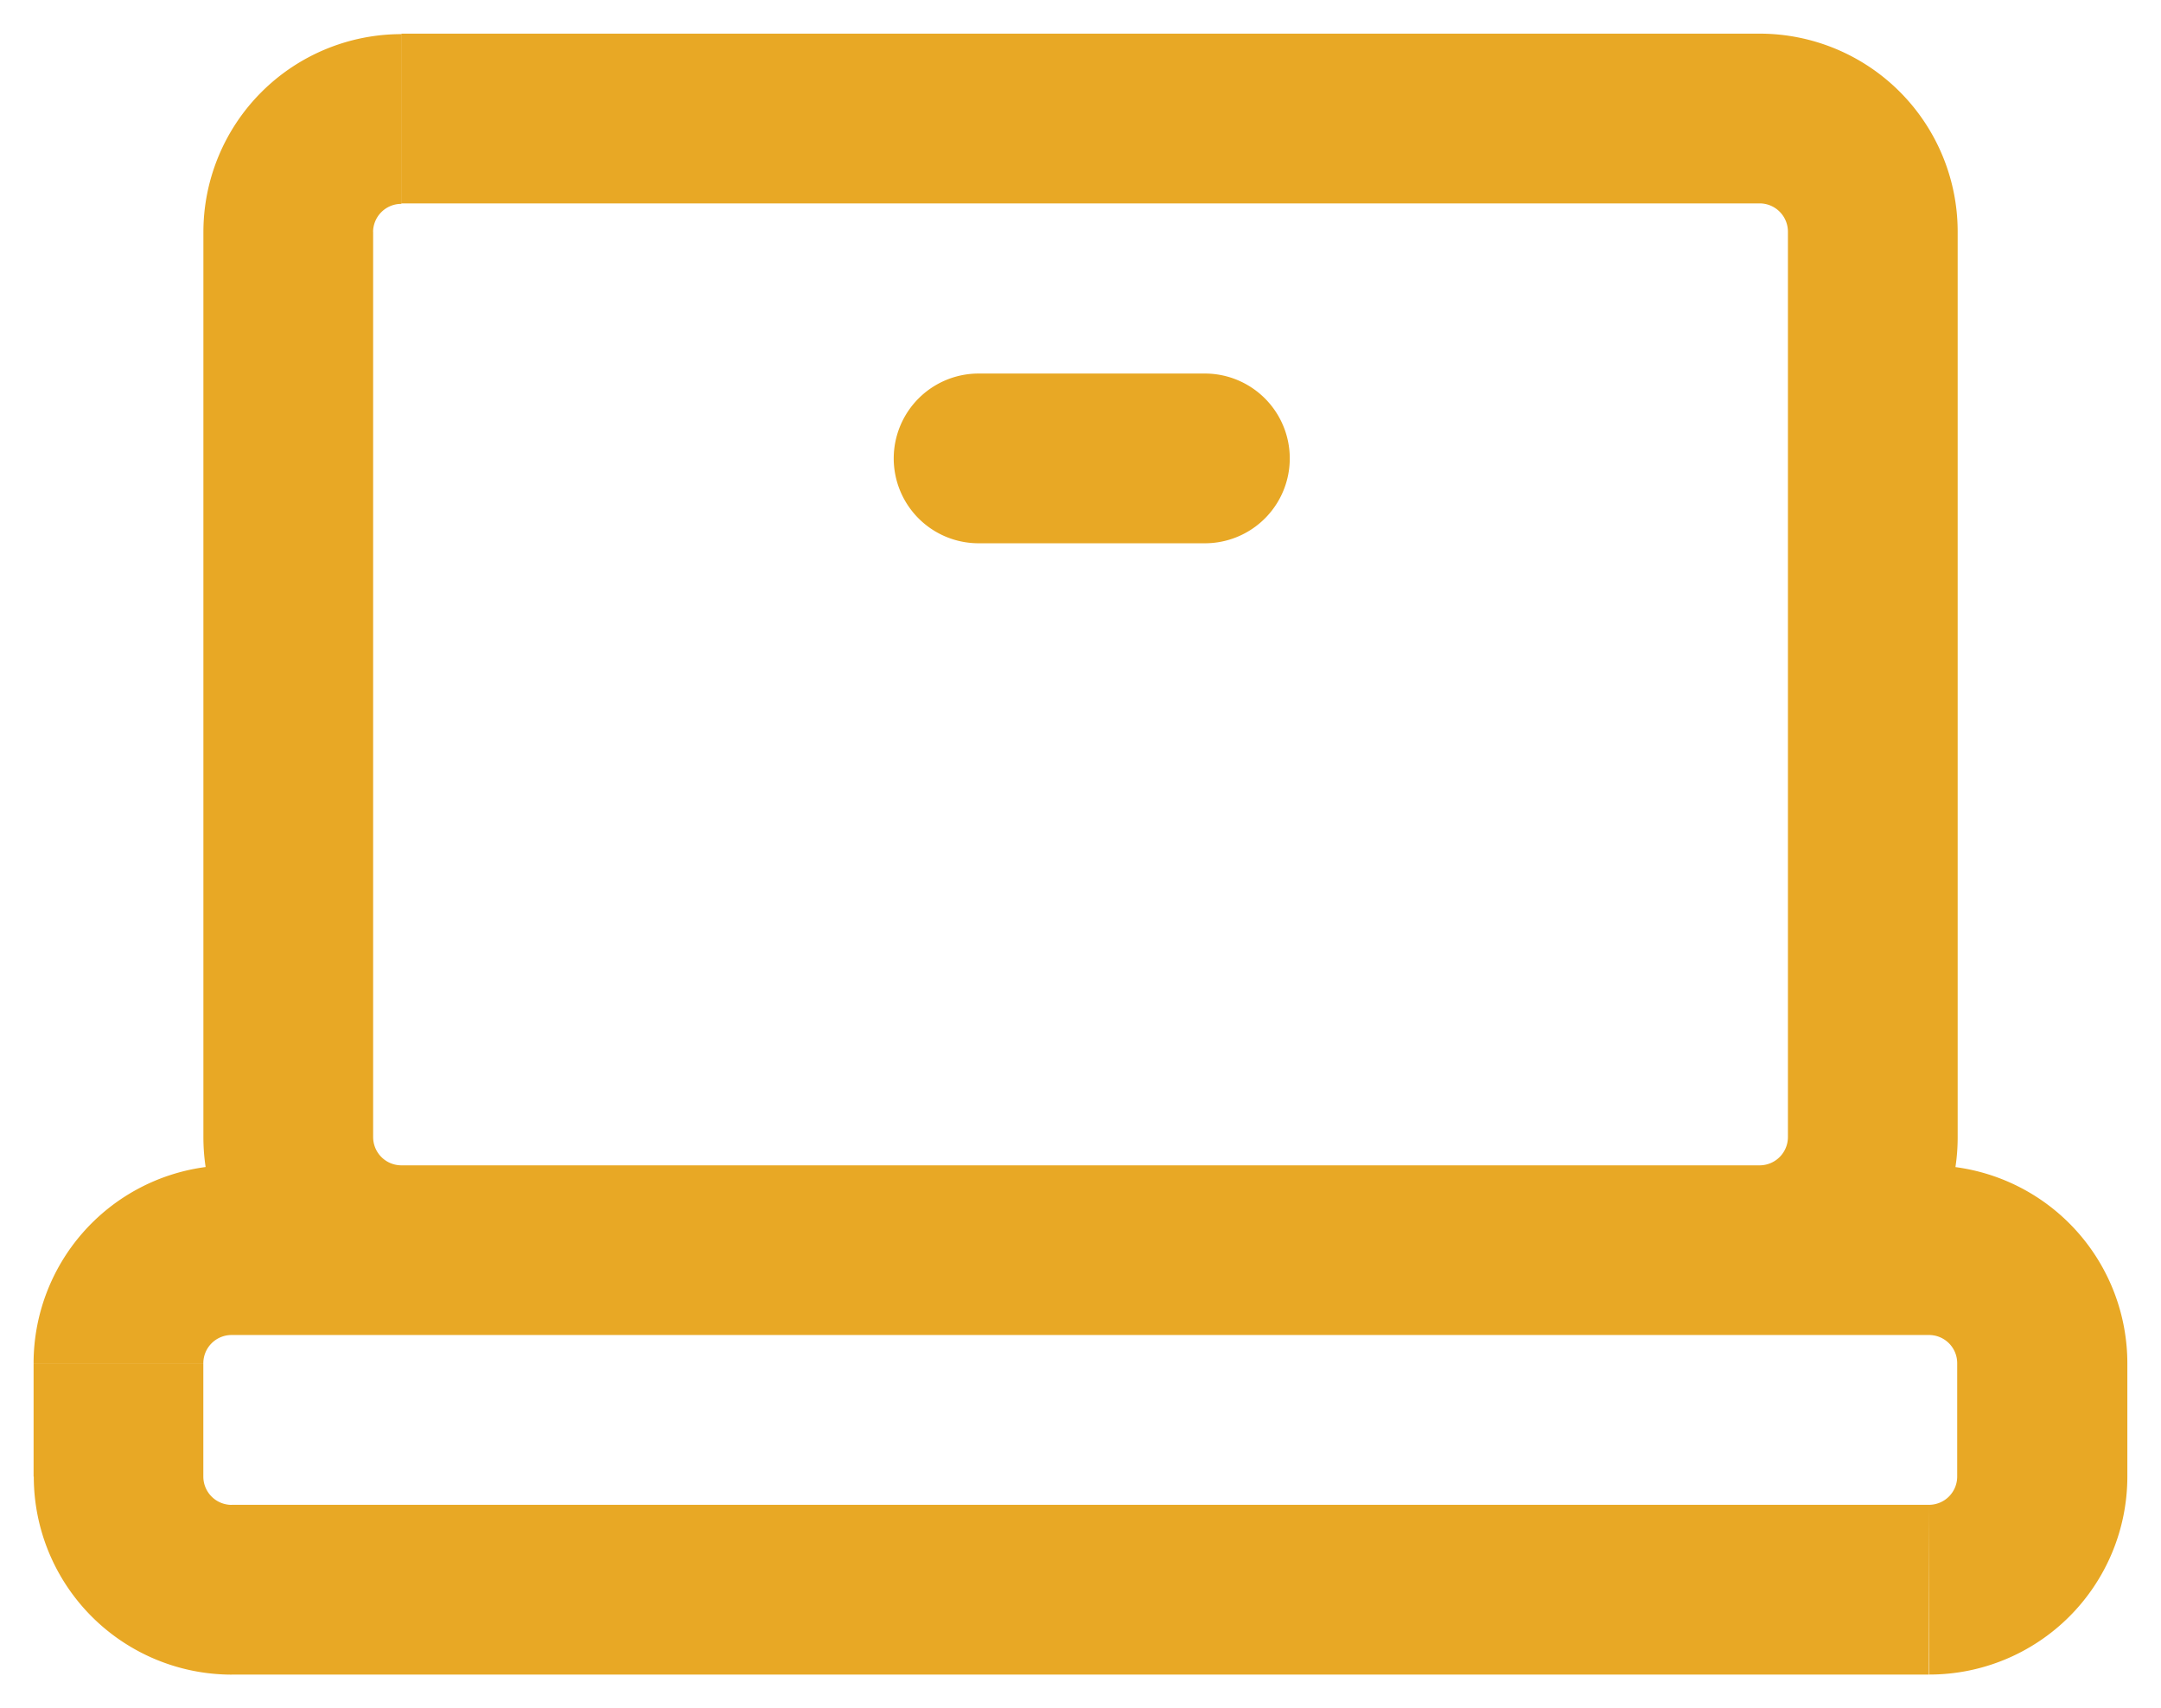 <svg xmlns="http://www.w3.org/2000/svg" width="31.98" height="25.282" viewBox="0 0 31.98 25.282">
  <path id="Union_7" data-name="Union 7" d="M-1374.7-95.753a.418.418,0,0,0,.418-.419v-1.675a.417.417,0,0,0-.418-.419h-25.12v0a.418.418,0,0,0-.417.419h-2.512a2.931,2.931,0,0,1,2.546-2.905,2.951,2.951,0,0,1-.033-.443h2.512a.418.418,0,0,0,.419.418h20.1a.419.419,0,0,0,.418-.418v-13.4a.419.419,0,0,0-.418-.418h-20.1v-2.512h20.1a2.931,2.931,0,0,1,2.93,2.93v13.4a2.956,2.956,0,0,1-.033.444,2.931,2.931,0,0,1,2.544,2.905v1.675a2.931,2.931,0,0,1-2.93,2.93Zm-25.12,2.512v-2.512h25.12v2.512Zm-2.929-2.93h2.512a.419.419,0,0,0,.417.419v2.512A2.931,2.931,0,0,1-1402.746-96.171Zm0,0v-1.675h2.512v1.675Zm2.513-5.024v-13.4h2.512v13.4Zm14.821-11.3a1.257,1.257,0,0,1,1.256,1.257,1.256,1.256,0,0,1-1.256,1.255Zm-3.349,2.512a1.256,1.256,0,0,1-1.256-1.255,1.257,1.257,0,0,1,1.256-1.257h3.349v2.512Zm-11.472-4.605a2.931,2.931,0,0,1,2.93-2.93v2.512a.418.418,0,0,0-.419.418Z" transform="translate(1403.246 118.023)" fill="#e8a825" stroke="rgba(0,0,0,0)" stroke-width="1"/>
</svg>
